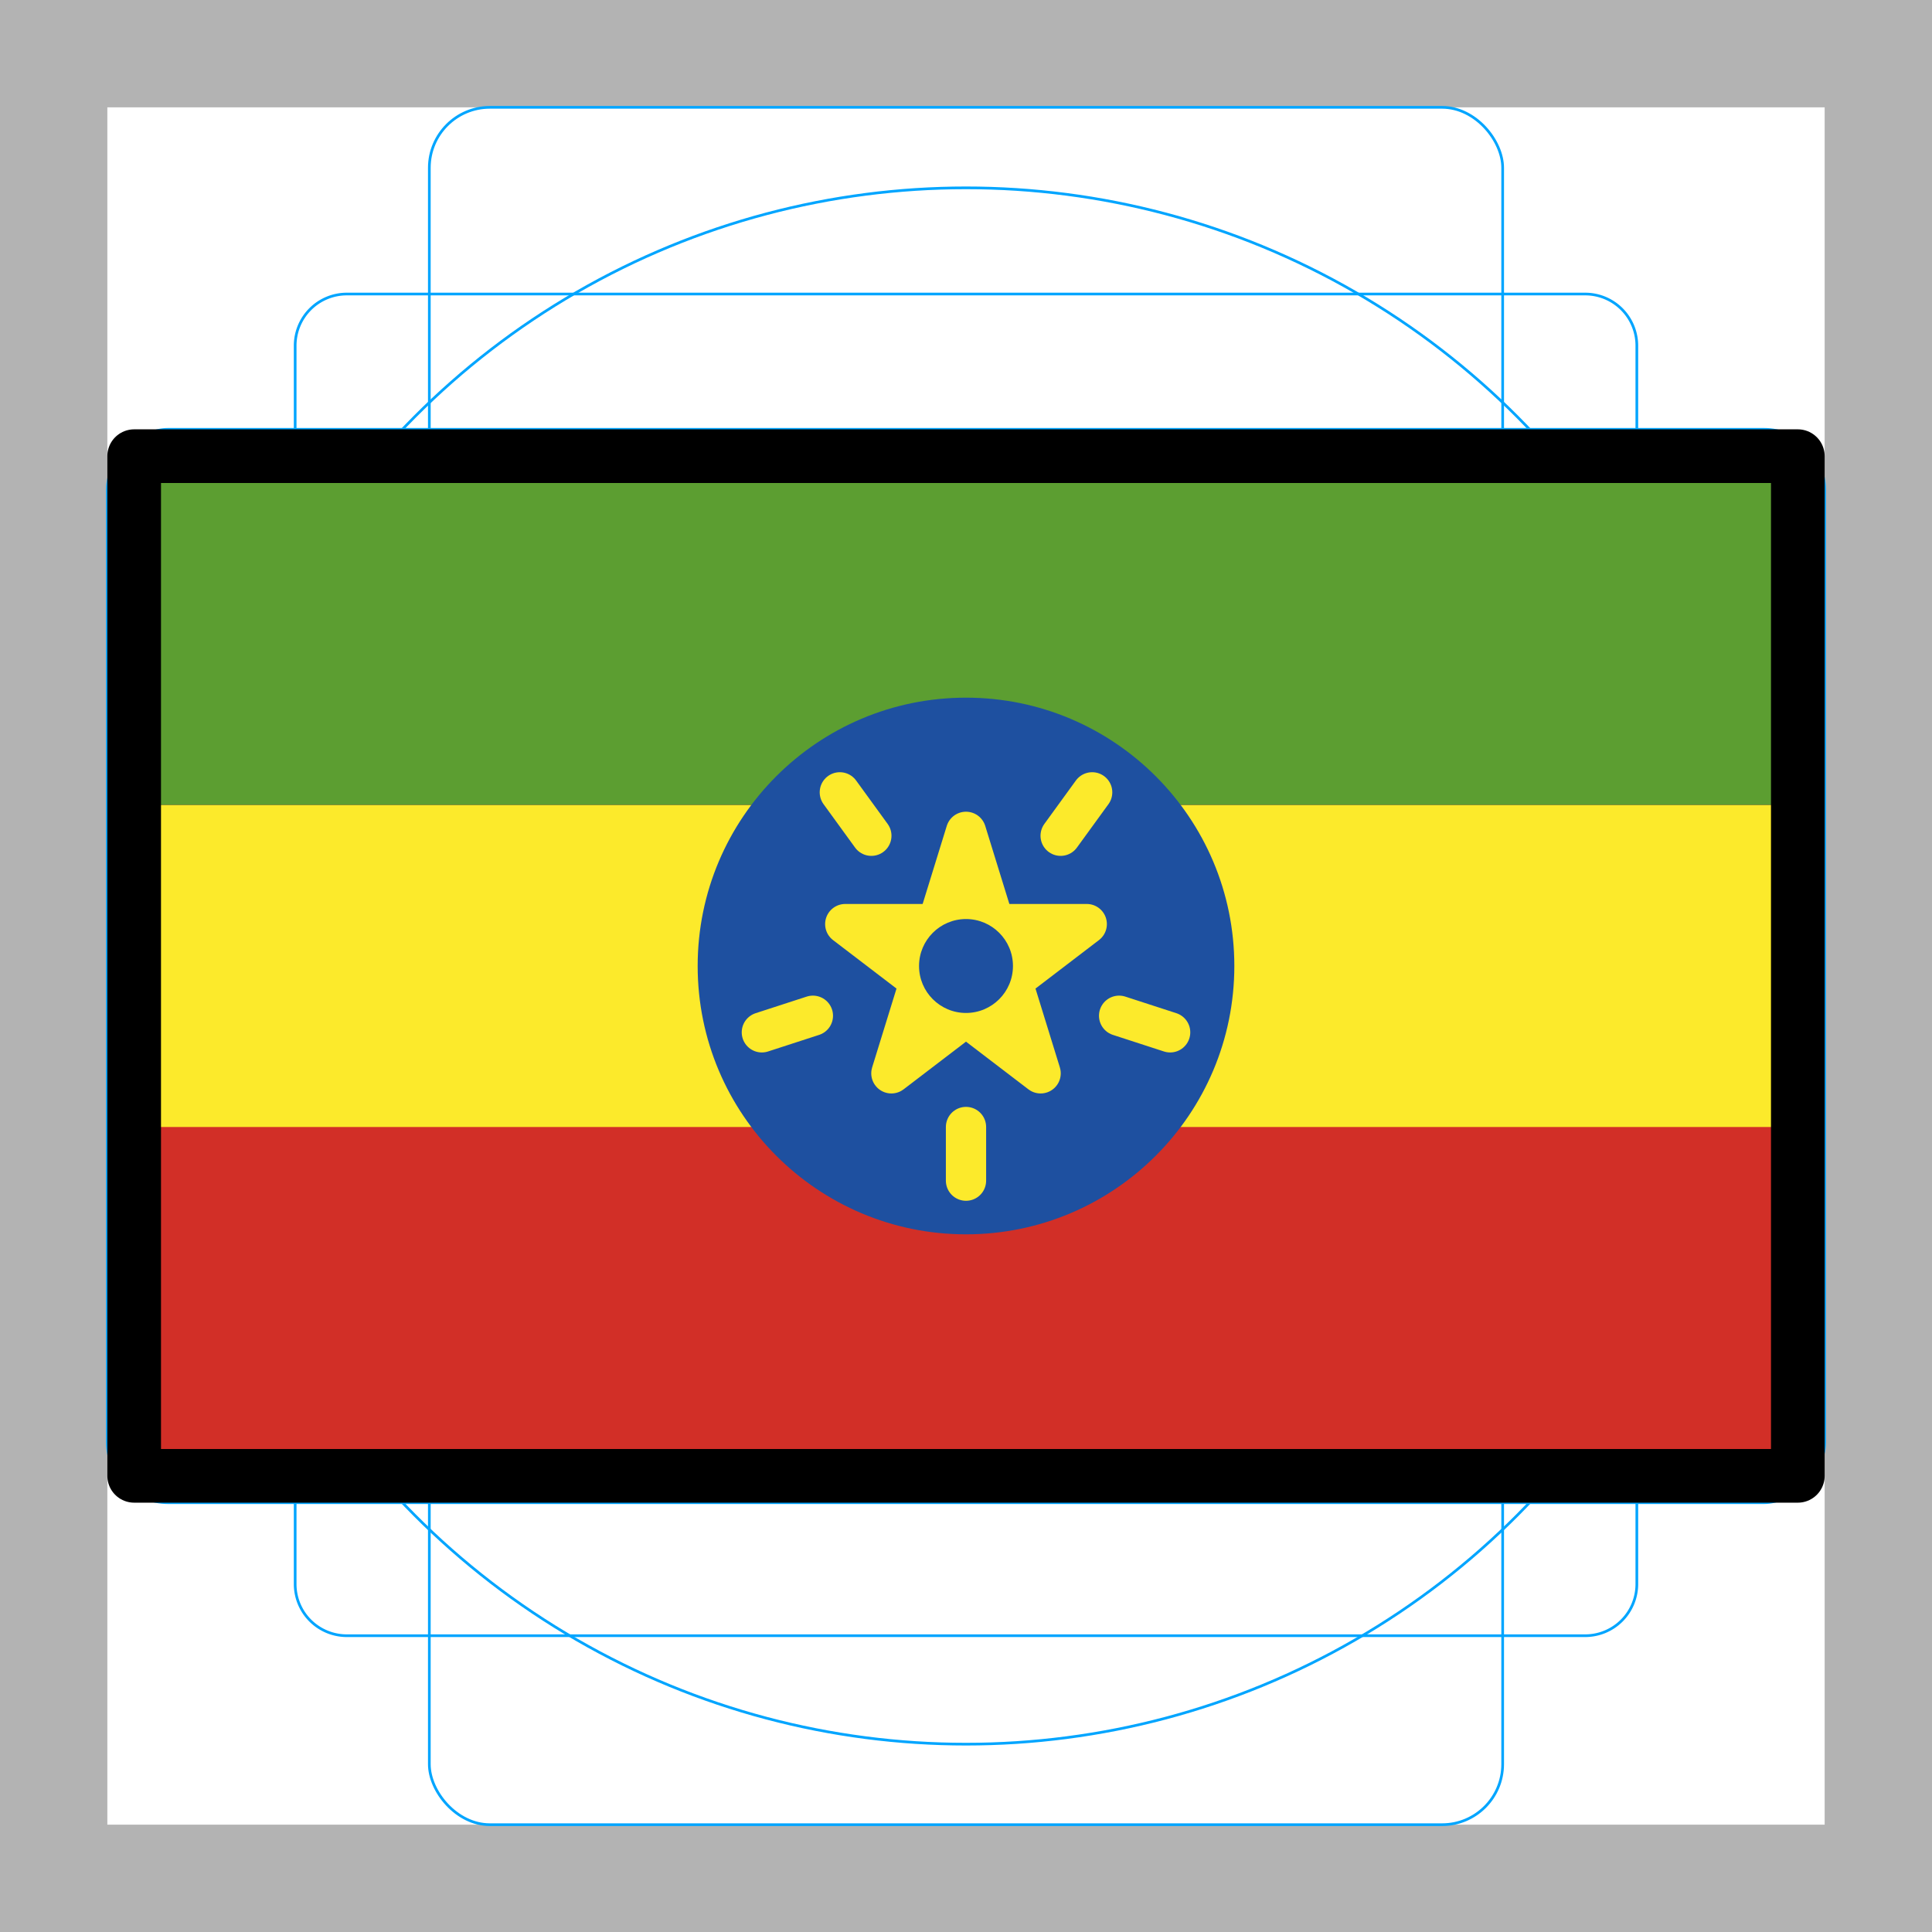 <svg id="emoji" xmlns="http://www.w3.org/2000/svg" viewBox="0 0 72 72">
  <g id="grid">
    <path d="M68,4V68H4V4H68m4-4H0V72H72V0Z" fill="#b3b3b3"/>
    <path d="M12.923,10.958H59.077A1.923,1.923,0,0,1,61,12.881V59.035a1.923,1.923,0,0,1-1.923,1.923H12.923A1.923,1.923,0,0,1,11,59.035V12.881A1.923,1.923,0,0,1,12.923,10.958Z" fill="none" stroke="#00a5ff" stroke-miterlimit="10" stroke-width="0.1"/>
    <rect x="16" y="4" width="40" height="64" rx="2.254" ry="2.254" fill="none" stroke="#00a5ff" stroke-miterlimit="10" stroke-width="0.1"/>
    <rect x="16" y="4" width="40" height="64" rx="2.254" ry="2.254" transform="rotate(90 36 36)" fill="none" stroke="#00a5ff" stroke-miterlimit="10" stroke-width="0.1"/>
    <circle cx="36" cy="36" r="29" fill="none" stroke="#00a5ff" stroke-miterlimit="10" stroke-width="0.1"/>
  </g>
  <g id="color">
    <rect x="5" y="17" width="62" height="38" fill="#d22f27"/>
    <rect x="5" y="30" width="62" height="12" fill="#fcea2b"/>
    <rect x="5" y="17" width="62" height="13" fill="#5c9e31"/>
    <circle cx="36" cy="36" r="10" fill="#1e50a0"/>
    <polygon points="36 31 38.781 40 31.5 34.438 40.5 34.438 33.219 40 36 31" fill="#fcea2b" stroke="#fcea2b" stroke-linecap="round" stroke-linejoin="round" stroke-width="1.5"/>
    <line x1="36" y1="44" x2="36" y2="42" fill="none" stroke="#fcea2b" stroke-linecap="round" stroke-linejoin="round" stroke-width="1.5"/>
    <line x1="43.608" y1="38.472" x2="41.706" y2="37.854" fill="none" stroke="#fcea2b" stroke-linecap="round" stroke-linejoin="round" stroke-width="1.5"/>
    <line x1="40.702" y1="29.528" x2="39.527" y2="31.146" fill="none" stroke="#fcea2b" stroke-linecap="round" stroke-linejoin="round" stroke-width="1.5"/>
    <line x1="31.298" y1="29.528" x2="32.473" y2="31.146" fill="none" stroke="#fcea2b" stroke-linecap="round" stroke-linejoin="round" stroke-width="1.5"/>
    <line x1="28.392" y1="38.472" x2="30.294" y2="37.854" fill="none" stroke="#fcea2b" stroke-linecap="round" stroke-linejoin="round" stroke-width="1.5"/>
    <circle cx="36" cy="36" r="1.75" fill="#1e50a0"/>
  </g>
  <g id="line">
    <rect x="5" y="17" width="62" height="38" fill="none" stroke="#000" stroke-linecap="round" stroke-linejoin="round" stroke-width="2"/>
  </g>
</svg>
